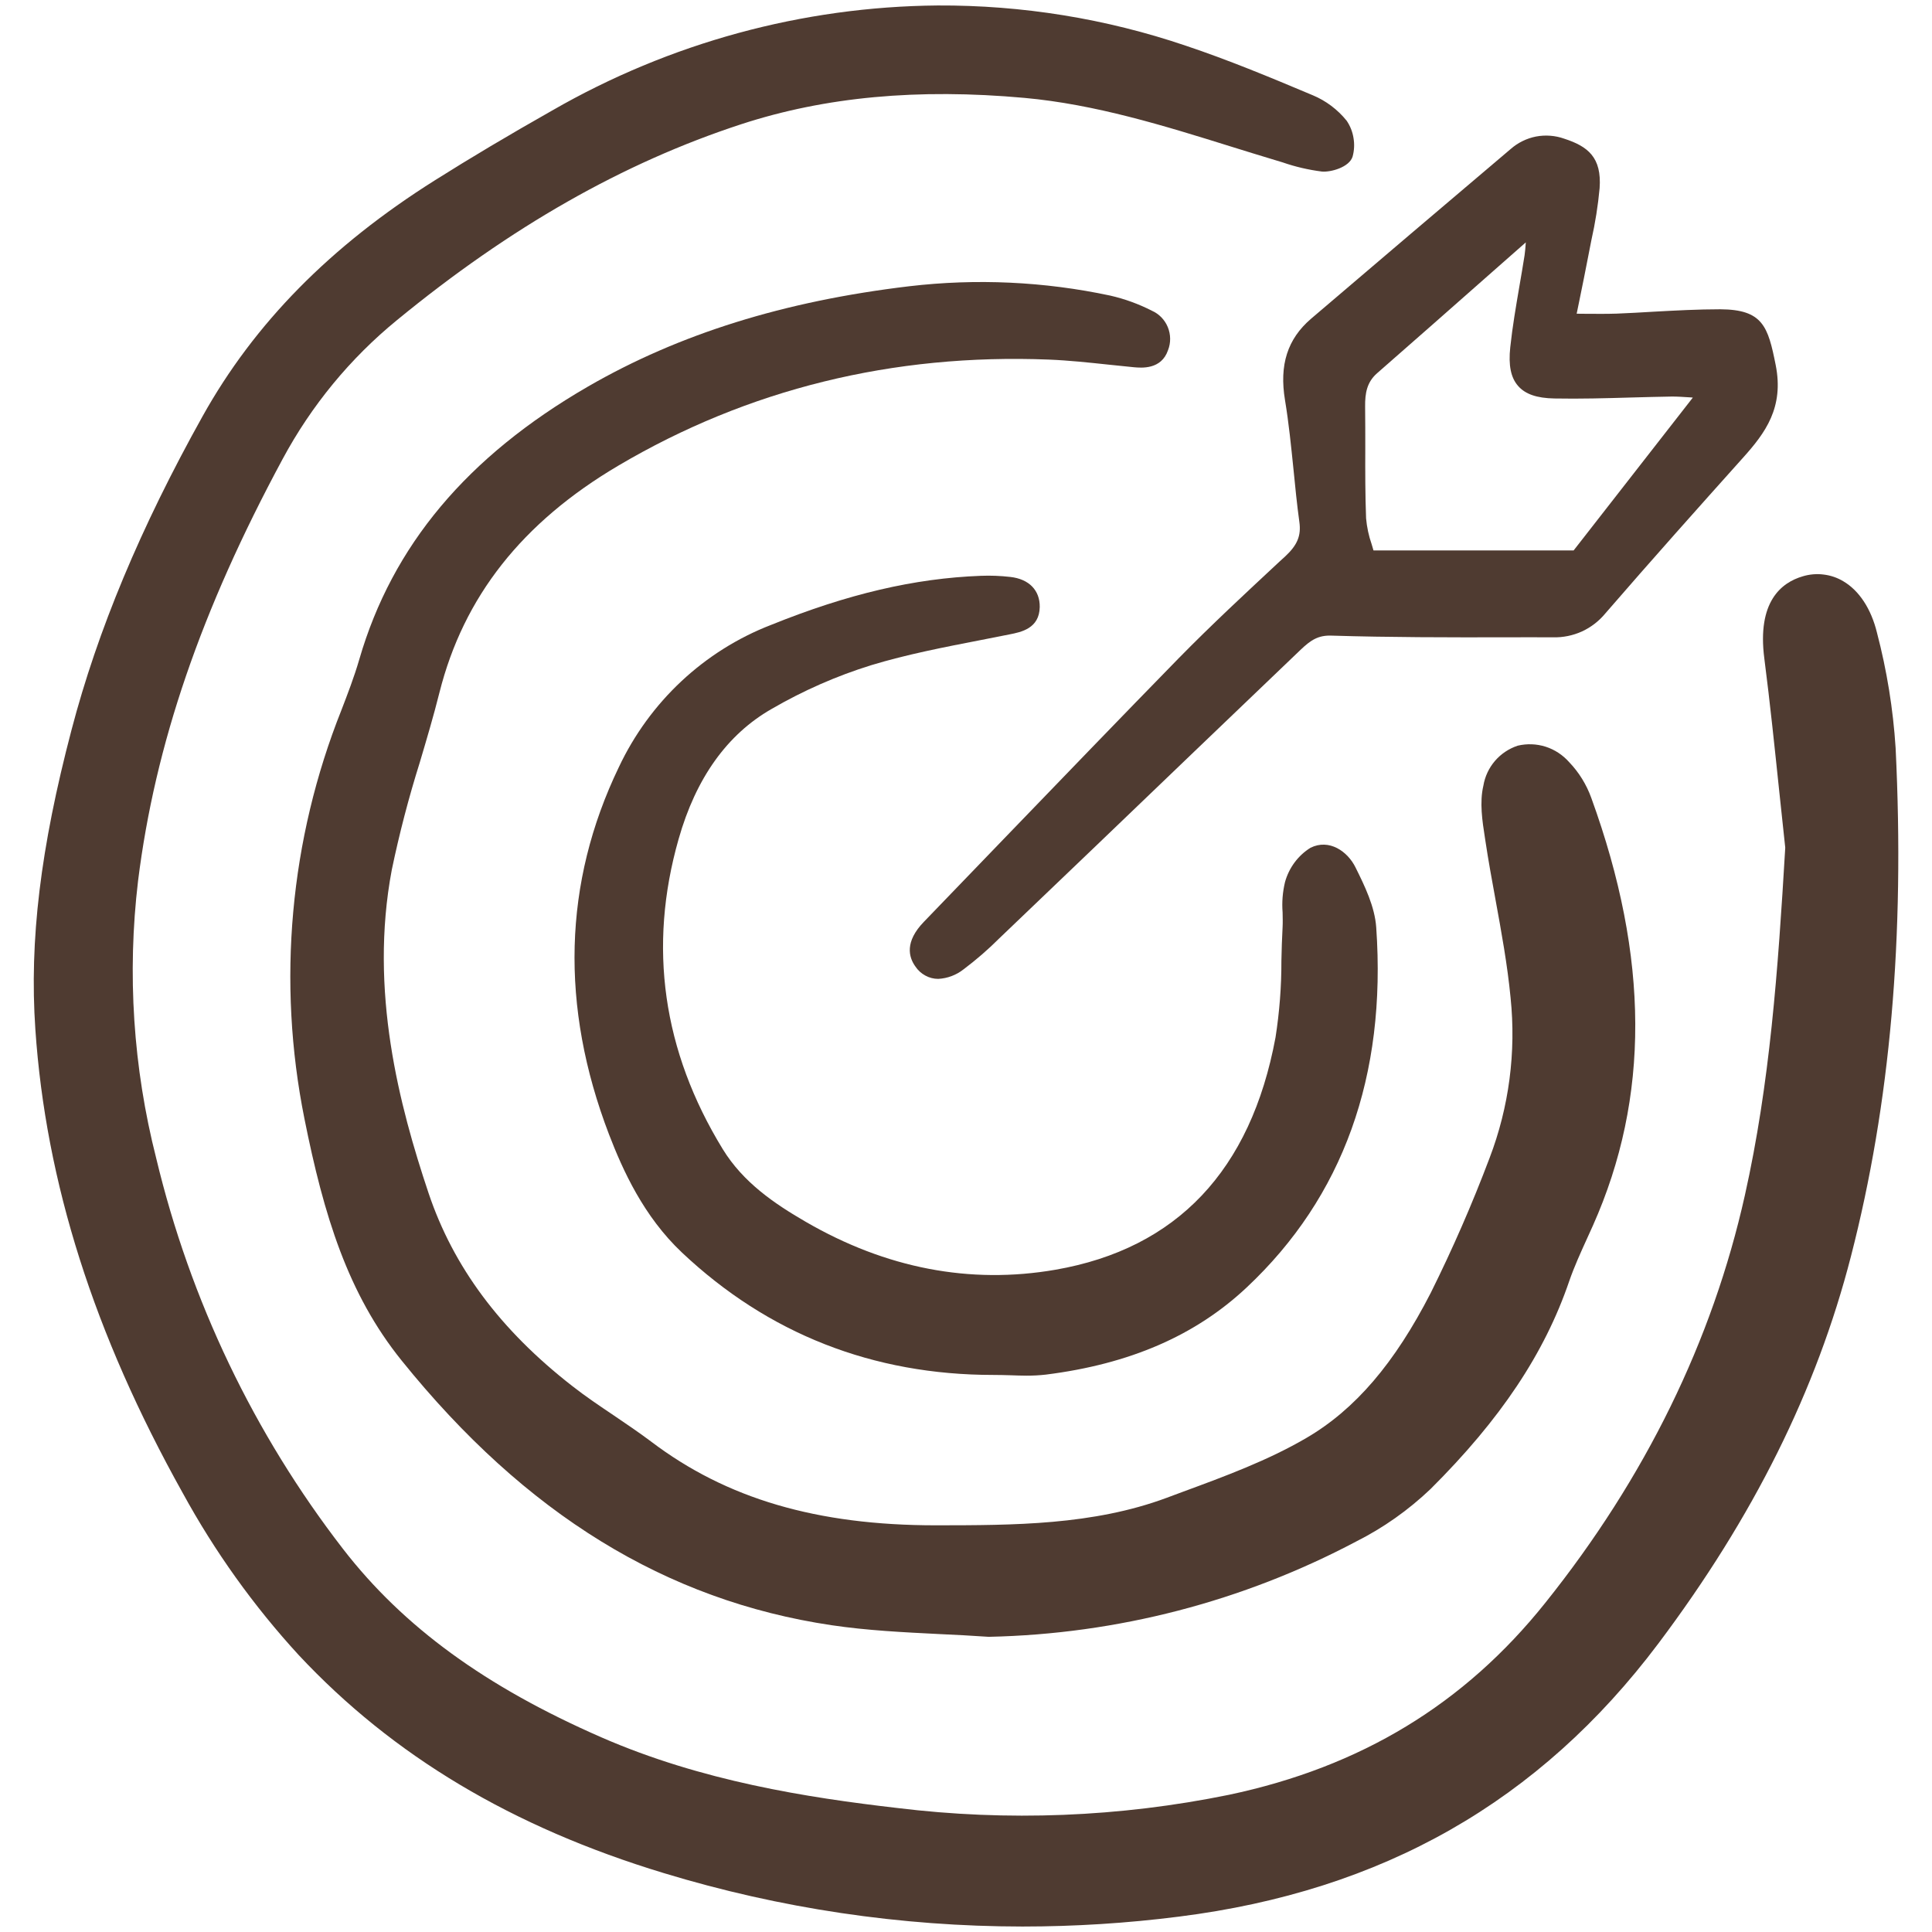 <svg width="24" height="24" viewBox="0 0 24 24" fill="none" xmlns="http://www.w3.org/2000/svg">
<g clip-path="url(#clip0_7_2898)">
<path d="M23.316 7.858C23.244 7.563 23.095 7.336 22.897 7.22C22.822 7.175 22.738 7.147 22.652 7.137C22.566 7.126 22.478 7.134 22.395 7.159C22.127 7.237 21.826 7.476 21.917 8.179C21.988 8.73 22.046 9.292 22.103 9.835C22.128 10.067 22.152 10.298 22.177 10.53C22.086 12.072 21.985 13.462 21.676 14.846C21.273 16.653 20.439 18.358 19.197 19.91C18.191 21.17 16.904 21.95 15.265 22.296C13.908 22.573 12.516 22.628 11.142 22.459C10.025 22.33 8.715 22.125 7.471 21.582C6.031 20.953 5.011 20.21 4.263 19.244C3.155 17.811 2.363 16.155 1.94 14.386C1.654 13.262 1.578 12.095 1.715 10.943C1.926 9.249 2.497 7.583 3.511 5.702C3.868 5.038 4.35 4.452 4.931 3.977C6.343 2.818 7.743 2.022 9.208 1.543C10.25 1.203 11.401 1.096 12.726 1.216C13.607 1.296 14.463 1.562 15.29 1.82C15.476 1.878 15.661 1.935 15.847 1.991L15.933 2.017C16.091 2.072 16.255 2.11 16.421 2.131C16.53 2.141 16.759 2.079 16.802 1.947C16.823 1.872 16.827 1.793 16.814 1.716C16.802 1.638 16.773 1.565 16.729 1.5C16.617 1.361 16.471 1.251 16.307 1.183C15.754 0.95 15.253 0.743 14.731 0.568C13.738 0.231 12.696 0.063 11.649 0.068C9.968 0.082 8.32 0.532 6.859 1.373C6.32 1.678 5.843 1.962 5.402 2.24C4.103 3.058 3.16 4.017 2.517 5.17C1.745 6.554 1.213 7.829 0.888 9.069C0.502 10.538 0.364 11.684 0.439 12.784C0.568 14.687 1.167 16.571 2.269 18.545C2.667 19.273 3.151 19.95 3.71 20.559C4.881 21.812 6.365 22.698 8.245 23.268C9.691 23.708 11.192 23.931 12.701 23.932C13.351 23.932 14 23.891 14.645 23.809C17.175 23.49 19.124 22.38 20.601 20.416C21.782 18.844 22.565 17.27 22.993 15.607C23.482 13.71 23.663 11.644 23.548 9.291C23.517 8.807 23.439 8.327 23.316 7.858Z" fill="#4f3b31"/>
<path d="M13.774 4.53C13.878 4.541 13.982 4.552 14.086 4.562C14.179 4.57 14.427 4.594 14.51 4.349C14.546 4.257 14.544 4.155 14.507 4.064C14.469 3.972 14.398 3.899 14.309 3.86C14.145 3.776 13.971 3.713 13.792 3.672C12.971 3.497 12.127 3.458 11.294 3.556C9.74 3.741 8.434 4.149 7.304 4.802C5.802 5.671 4.873 6.779 4.463 8.192C4.4 8.409 4.316 8.627 4.242 8.819C3.6 10.429 3.44 12.196 3.782 13.898C4.023 15.101 4.321 16.073 4.99 16.902C6.526 18.808 8.273 19.883 10.33 20.189C10.774 20.255 11.229 20.277 11.669 20.299C11.87 20.308 12.077 20.319 12.279 20.333H12.287C13.877 20.299 15.437 19.895 16.847 19.149C17.185 18.979 17.496 18.759 17.771 18.497C18.64 17.632 19.187 16.812 19.493 15.916C19.555 15.736 19.637 15.557 19.716 15.383C19.74 15.33 19.764 15.277 19.788 15.224C20.496 13.635 20.489 11.898 19.768 9.913C19.708 9.746 19.614 9.594 19.492 9.467C19.413 9.378 19.313 9.312 19.201 9.276C19.088 9.24 18.968 9.236 18.854 9.263C18.745 9.299 18.647 9.364 18.572 9.451C18.496 9.539 18.446 9.646 18.427 9.76C18.378 9.968 18.414 10.2 18.446 10.405L18.453 10.451C18.489 10.692 18.534 10.936 18.577 11.172C18.65 11.572 18.726 11.986 18.765 12.395C18.835 13.07 18.746 13.752 18.504 14.385C18.289 14.955 18.045 15.514 17.774 16.059C17.325 16.935 16.834 17.509 16.228 17.863C15.753 18.141 15.217 18.339 14.698 18.53L14.494 18.606C13.577 18.947 12.591 18.947 11.632 18.948H11.625C10.149 18.948 9.026 18.618 8.09 17.909C7.937 17.794 7.777 17.686 7.622 17.581C7.45 17.465 7.272 17.346 7.108 17.217C6.214 16.521 5.631 15.737 5.323 14.819C4.962 13.74 4.583 12.309 4.867 10.805C4.961 10.354 5.077 9.909 5.215 9.47C5.299 9.187 5.386 8.895 5.459 8.603C5.759 7.413 6.485 6.491 7.68 5.785C9.292 4.833 11.094 4.39 13.03 4.467C13.278 4.477 13.53 4.504 13.774 4.53Z" fill="#4f3b31"/>
<path d="M9.585 8.807C9.976 8.58 10.391 8.397 10.823 8.263C11.268 8.128 11.736 8.038 12.189 7.95C12.306 7.927 12.422 7.905 12.539 7.881C12.687 7.852 12.911 7.807 12.916 7.541C12.919 7.333 12.783 7.193 12.551 7.167C12.429 7.153 12.306 7.148 12.184 7.153C11.36 7.184 10.532 7.378 9.578 7.763C8.746 8.085 8.069 8.719 7.686 9.533C6.997 10.966 6.956 12.5 7.565 14.091C7.737 14.538 7.995 15.11 8.472 15.56C9.542 16.569 10.843 17.08 12.34 17.08C12.411 17.08 12.482 17.082 12.553 17.084C12.619 17.086 12.685 17.089 12.752 17.089C12.832 17.089 12.912 17.085 12.991 17.076C14.034 16.945 14.851 16.591 15.488 15.992C16.684 14.869 17.225 13.365 17.096 11.521C17.078 11.261 16.952 11.004 16.84 10.778C16.74 10.573 16.51 10.417 16.28 10.531C16.125 10.627 16.012 10.78 15.963 10.957C15.933 11.081 15.923 11.209 15.933 11.336C15.934 11.398 15.936 11.456 15.933 11.513C15.925 11.654 15.921 11.797 15.918 11.936C15.919 12.255 15.894 12.573 15.845 12.887C15.538 14.54 14.618 15.511 13.112 15.773C12.05 15.957 11.006 15.756 10.008 15.177C9.623 14.954 9.232 14.69 8.977 14.273C8.232 13.056 8.048 11.761 8.43 10.423C8.645 9.665 9.034 9.122 9.585 8.807Z" fill="#4f3b31"/>
<path d="M19.729 3.186C19.742 3.118 19.756 3.05 19.769 2.982C19.817 2.769 19.851 2.554 19.871 2.338C19.899 1.954 19.724 1.818 19.432 1.723C19.32 1.683 19.198 1.674 19.081 1.696C18.964 1.719 18.855 1.773 18.765 1.852C17.939 2.552 17.105 3.261 16.287 3.959C15.993 4.211 15.89 4.533 15.963 4.972C16.01 5.255 16.039 5.547 16.068 5.829C16.089 6.043 16.111 6.265 16.141 6.483C16.165 6.654 16.117 6.77 15.966 6.911L15.898 6.973C15.48 7.362 15.048 7.763 14.641 8.178C13.918 8.918 13.189 9.675 12.483 10.407C12.148 10.755 11.812 11.103 11.477 11.451C11.237 11.699 11.287 11.89 11.372 12.007C11.403 12.054 11.445 12.092 11.495 12.119C11.544 12.146 11.599 12.16 11.655 12.16C11.769 12.154 11.879 12.113 11.969 12.042C12.126 11.924 12.275 11.795 12.414 11.656C13.223 10.883 14.031 10.109 14.838 9.334L16.151 8.077C16.283 7.95 16.377 7.889 16.545 7.896C17.261 7.918 17.989 7.918 18.693 7.917C18.893 7.916 19.092 7.916 19.292 7.917H19.294C19.417 7.92 19.539 7.895 19.652 7.844C19.764 7.792 19.863 7.716 19.942 7.62C20.513 6.96 21.104 6.298 21.657 5.681C21.928 5.378 22.164 5.063 22.058 4.533C21.963 4.056 21.899 3.845 21.37 3.842C21.094 3.842 20.814 3.857 20.543 3.872C20.39 3.881 20.236 3.89 20.083 3.896C19.959 3.9 19.837 3.899 19.694 3.898L19.586 3.897C19.597 3.842 19.608 3.788 19.619 3.736C19.658 3.545 19.695 3.365 19.729 3.186ZM21.007 4.937L21.029 4.939L19.548 6.838H17.062C17.055 6.812 17.047 6.787 17.039 6.76C17.003 6.657 16.98 6.549 16.97 6.439C16.959 6.149 16.959 5.853 16.96 5.567C16.96 5.395 16.96 5.223 16.958 5.052C16.956 4.882 16.981 4.747 17.106 4.637C17.574 4.228 18.041 3.816 18.535 3.38L18.954 3.011C18.949 3.076 18.946 3.124 18.939 3.17C18.919 3.3 18.896 3.429 18.874 3.559C18.832 3.805 18.788 4.06 18.761 4.314C18.737 4.538 18.768 4.691 18.858 4.794C18.948 4.897 19.091 4.946 19.309 4.95C19.627 4.956 19.951 4.947 20.263 4.938C20.433 4.933 20.602 4.929 20.772 4.926C20.841 4.926 20.911 4.931 21.007 4.937Z" fill="#4f3b31"/>
</g>
<defs>
<clipPath id="clip0_7_2898">
<rect width="24" height="24" fill="white"/>
</clipPath>
</defs>
</svg>
